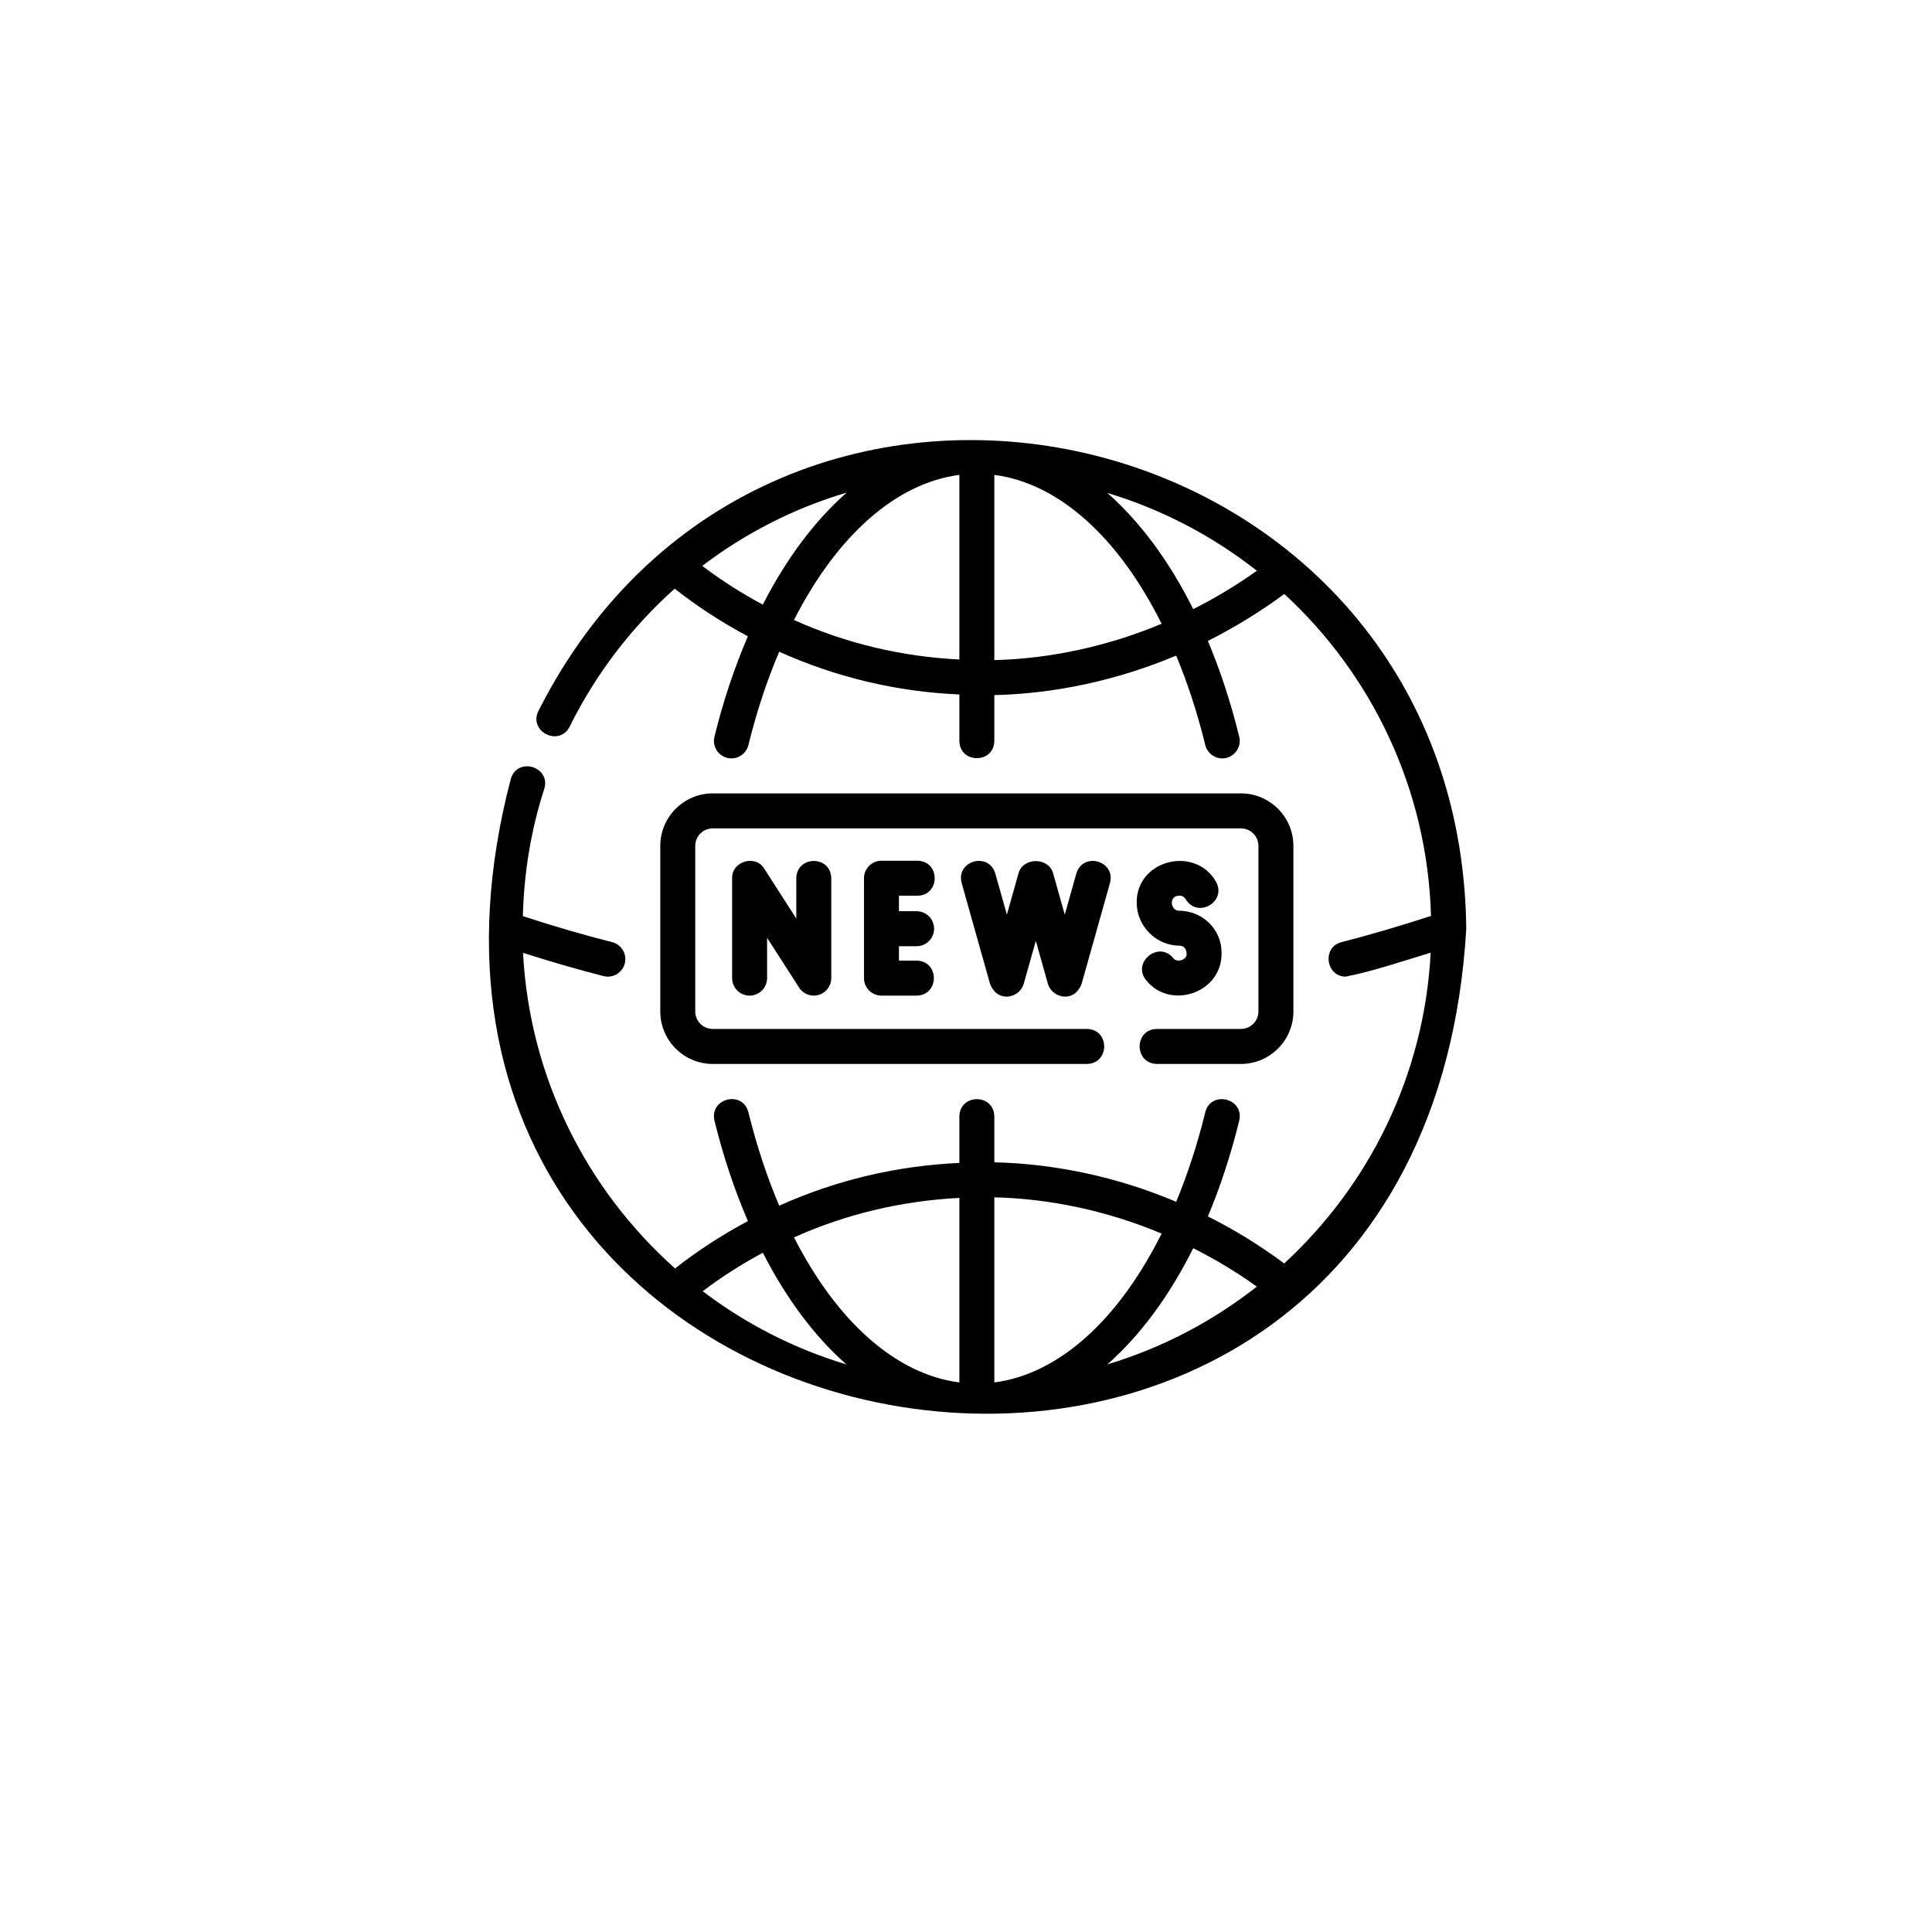 <svg xmlns="http://www.w3.org/2000/svg" xmlns:xlink="http://www.w3.org/1999/xlink" width="1080" zoomAndPan="magnify" viewBox="0 0 810 810" height="1080" preserveAspectRatio="xMidYMid meet" version="1.0"><defs><clipPath id="e1b4988b00"><path d="M 204 184 L 614.742 184 L 614.742 593 L 204 593 Z M 204 184 " clip-rule="nonzero"/></clipPath></defs><g clip-path="url(#e1b4988b00)"><path fill="#000000" d="M 614.742 389.348 C 612.344 173.004 323.34 105.047 225.703 298.129 C 221.555 306.812 234.5 313.195 238.836 304.645 C 249.945 282.207 265.012 262.773 282.863 246.805 C 292.41 254.305 302.684 260.992 313.551 266.773 C 308.012 279.637 303.262 293.691 299.535 308.879 C 298.57 312.812 300.977 316.789 304.906 317.75 C 308.824 318.73 312.801 316.309 313.773 312.375 C 317.242 298.223 321.621 285.164 326.676 273.234 C 350.664 284.027 376.141 290.043 402.219 291.156 L 402.219 310.629 C 402.383 320.309 416.723 320.238 416.875 310.629 C 416.875 310.629 416.875 291.426 416.875 291.426 C 442.547 290.82 468.656 285.148 493.129 274.859 C 497.887 286.344 502.008 298.875 505.32 312.375 C 506.145 315.723 509.137 317.965 512.43 317.965 C 517.086 318.035 520.754 313.414 519.555 308.879 C 516.02 294.465 511.59 281.035 506.414 268.711 C 517.633 263.066 528.359 256.48 538.449 249.031 C 575.09 282.789 598.477 330.699 599.949 384.012 C 587.469 388.059 574.883 391.801 562.422 395.008 C 554.113 397.078 555.914 409.555 564.246 409.449 C 576.184 407.078 587.938 402.973 599.816 399.426 C 597.129 450.859 573.984 496.949 538.402 529.707 C 528.258 522.148 517.543 515.551 506.41 509.992 C 511.586 497.668 516.02 484.23 519.555 469.816 C 521.742 460.434 507.66 457.008 505.32 466.32 C 502.008 479.828 497.883 492.363 493.121 503.848 C 468.809 493.574 442.703 487.906 416.875 487.305 L 416.875 468.066 C 416.695 458.383 402.379 458.457 402.219 468.066 C 402.219 468.066 402.219 487.559 402.219 487.559 C 375.844 488.766 350.5 494.777 326.691 505.492 C 321.629 493.555 317.246 480.484 313.773 466.32 C 311.34 456.941 297.383 460.457 299.535 469.816 C 303.266 485.02 308.02 499.082 313.566 511.953 C 302.746 517.707 292.523 524.355 283.023 531.801 C 246.141 498.941 222.039 452.008 219.281 399.484 C 230.781 403.137 242.145 406.48 253.055 409.227 C 256.879 410.219 260.973 407.863 261.949 403.906 C 262.938 399.98 260.559 395.988 256.633 395 C 244.559 391.957 231.945 388.254 219.207 384.098 C 219.699 365.789 222.621 347.871 228.172 330.801 C 231.066 321.629 217.332 317.148 214.234 326.262 C 134.473 629.145 596.32 705.16 614.742 389.348 Z M 294.43 237.25 C 312.535 223.48 332.996 213.027 355.008 206.516 C 341.684 218.203 329.734 234.098 319.809 253.5 C 310.883 248.707 302.387 243.285 294.43 237.25 Z M 332.875 259.945 C 350.797 224.777 375.484 202.551 402.219 199.102 L 402.219 276.492 C 378.016 275.305 354.762 269.758 332.875 259.945 Z M 416.875 276.754 L 416.875 199.102 C 444.004 202.602 469.035 225.438 487.016 261.523 C 464.465 270.945 440.465 276.156 416.875 276.754 Z M 500.27 255.387 C 490.195 235.191 477.941 218.715 464.246 206.656 C 487.281 213.582 508.477 224.77 526.957 239.289 C 518.488 245.32 509.559 250.691 500.27 255.387 Z M 487.008 517.188 C 469.027 553.262 444 576.094 416.875 579.594 L 416.875 501.977 C 440.598 502.57 464.59 507.77 487.008 517.188 Z M 402.219 502.227 L 402.219 579.594 C 375.492 576.145 350.812 553.93 332.891 518.781 C 354.609 509.043 377.738 503.496 402.219 502.227 Z M 294.605 541.348 C 302.512 535.363 310.953 529.984 319.824 525.223 C 329.707 544.535 341.594 560.371 354.848 572.039 C 332.836 565.422 312.492 554.938 294.605 541.348 Z M 500.266 523.312 C 509.609 528 518.582 533.418 526.941 539.418 C 508.465 553.934 487.277 565.117 464.246 572.039 C 477.941 559.98 490.195 543.504 500.266 523.312 Z M 500.266 523.312 " fill-opacity="1" fill-rule="nonzero"/></g><path fill="#000000" d="M 384.652 375.535 C 394.277 375.383 394.285 361.02 384.652 360.863 C 384.652 360.863 369.559 360.863 369.559 360.863 C 365.512 360.863 362.23 364.145 362.23 368.199 L 362.23 410.082 C 362.23 414.137 365.512 417.418 369.559 417.418 L 384.297 417.418 C 393.93 417.246 393.93 402.91 384.297 402.746 C 384.297 402.746 376.887 402.746 376.887 402.746 L 376.887 396.699 L 384.297 396.699 C 388.344 396.699 391.625 393.418 391.625 389.363 C 391.625 385.309 388.344 382.027 384.297 382.027 L 376.887 382.027 L 376.887 375.535 Z M 384.652 375.535 " fill-opacity="1" fill-rule="nonzero"/><path fill="#000000" d="M 333.852 368.199 L 333.852 385.113 L 320.441 364.23 C 316.801 358.109 306.719 361.09 306.949 368.199 C 306.949 368.199 306.949 410.082 306.949 410.082 C 306.949 414.137 310.23 417.418 314.277 417.418 C 318.324 417.418 321.605 414.137 321.605 410.082 L 321.605 393.168 L 335.016 414.051 C 336.773 416.797 340.184 418.039 343.246 417.117 C 346.367 416.199 348.512 413.332 348.512 410.082 L 348.512 368.199 C 348.348 358.566 334.02 358.547 333.852 368.199 Z M 333.852 368.199 " fill-opacity="1" fill-rule="nonzero"/><path fill="#000000" d="M 451.266 366.207 L 446.406 383.469 L 441.547 366.207 C 439.727 359.293 428.84 359.277 426.996 366.207 C 426.996 366.207 422.141 383.465 422.141 383.465 L 417.281 366.207 C 414.52 357.012 400.711 360.84 403.176 370.191 C 403.176 370.191 415.09 412.508 415.09 412.508 C 415.633 413.977 416.488 415.277 417.668 416.301 C 421.648 419.559 427.77 417.316 429.195 412.508 C 429.195 412.508 434.273 394.461 434.273 394.461 L 439.355 412.508 C 440.777 417.312 446.906 419.562 450.883 416.301 C 452.059 415.273 452.918 413.977 453.461 412.508 C 453.461 412.508 465.371 370.191 465.371 370.191 C 467.82 360.883 454.082 356.973 451.266 366.207 Z M 451.266 366.207 " fill-opacity="1" fill-rule="nonzero"/><path fill="#000000" d="M 494.598 375.535 C 495.828 375.535 496.695 376.289 497.102 376.988 C 502.047 385.254 514.473 378.086 509.797 369.652 C 501.184 354.43 476.422 360.359 476.57 378.43 C 476.57 388.207 484.605 396.477 494.598 396.477 C 496.191 396.477 497.488 397.781 497.488 399.852 C 497.754 402.469 493.281 403.789 491.875 401.676 C 485.805 394.234 474.484 403.457 480.488 410.918 C 490.484 423.613 512.559 416.422 512.145 399.375 C 512.145 389.684 504.273 381.805 494.117 381.805 C 490.531 381.562 490.039 375.309 494.598 375.535 Z M 494.598 375.535 " fill-opacity="1" fill-rule="nonzero"/><path fill="#000000" d="M 485.027 446.059 L 520.277 446.059 C 532.402 446.059 542.262 436.188 542.262 424.051 L 542.262 354.645 C 542.262 342.508 532.402 332.637 520.277 332.637 L 298.812 332.637 C 286.691 332.637 276.828 342.508 276.828 354.645 L 276.828 424.051 C 276.828 436.188 286.691 446.059 298.812 446.059 L 455.715 446.059 C 465.336 445.887 465.359 431.559 455.715 431.387 C 455.715 431.387 298.812 431.387 298.812 431.387 C 294.773 431.387 291.484 428.098 291.484 424.051 L 291.484 354.645 C 291.484 350.598 294.773 347.309 298.812 347.309 L 520.277 347.309 C 524.316 347.309 527.605 350.598 527.605 354.645 L 527.605 424.051 C 527.605 428.098 524.316 431.387 520.277 431.387 L 485.027 431.387 C 475.371 431.543 475.422 445.91 485.027 446.059 Z M 485.027 446.059 " fill-opacity="1" fill-rule="nonzero"/></svg>